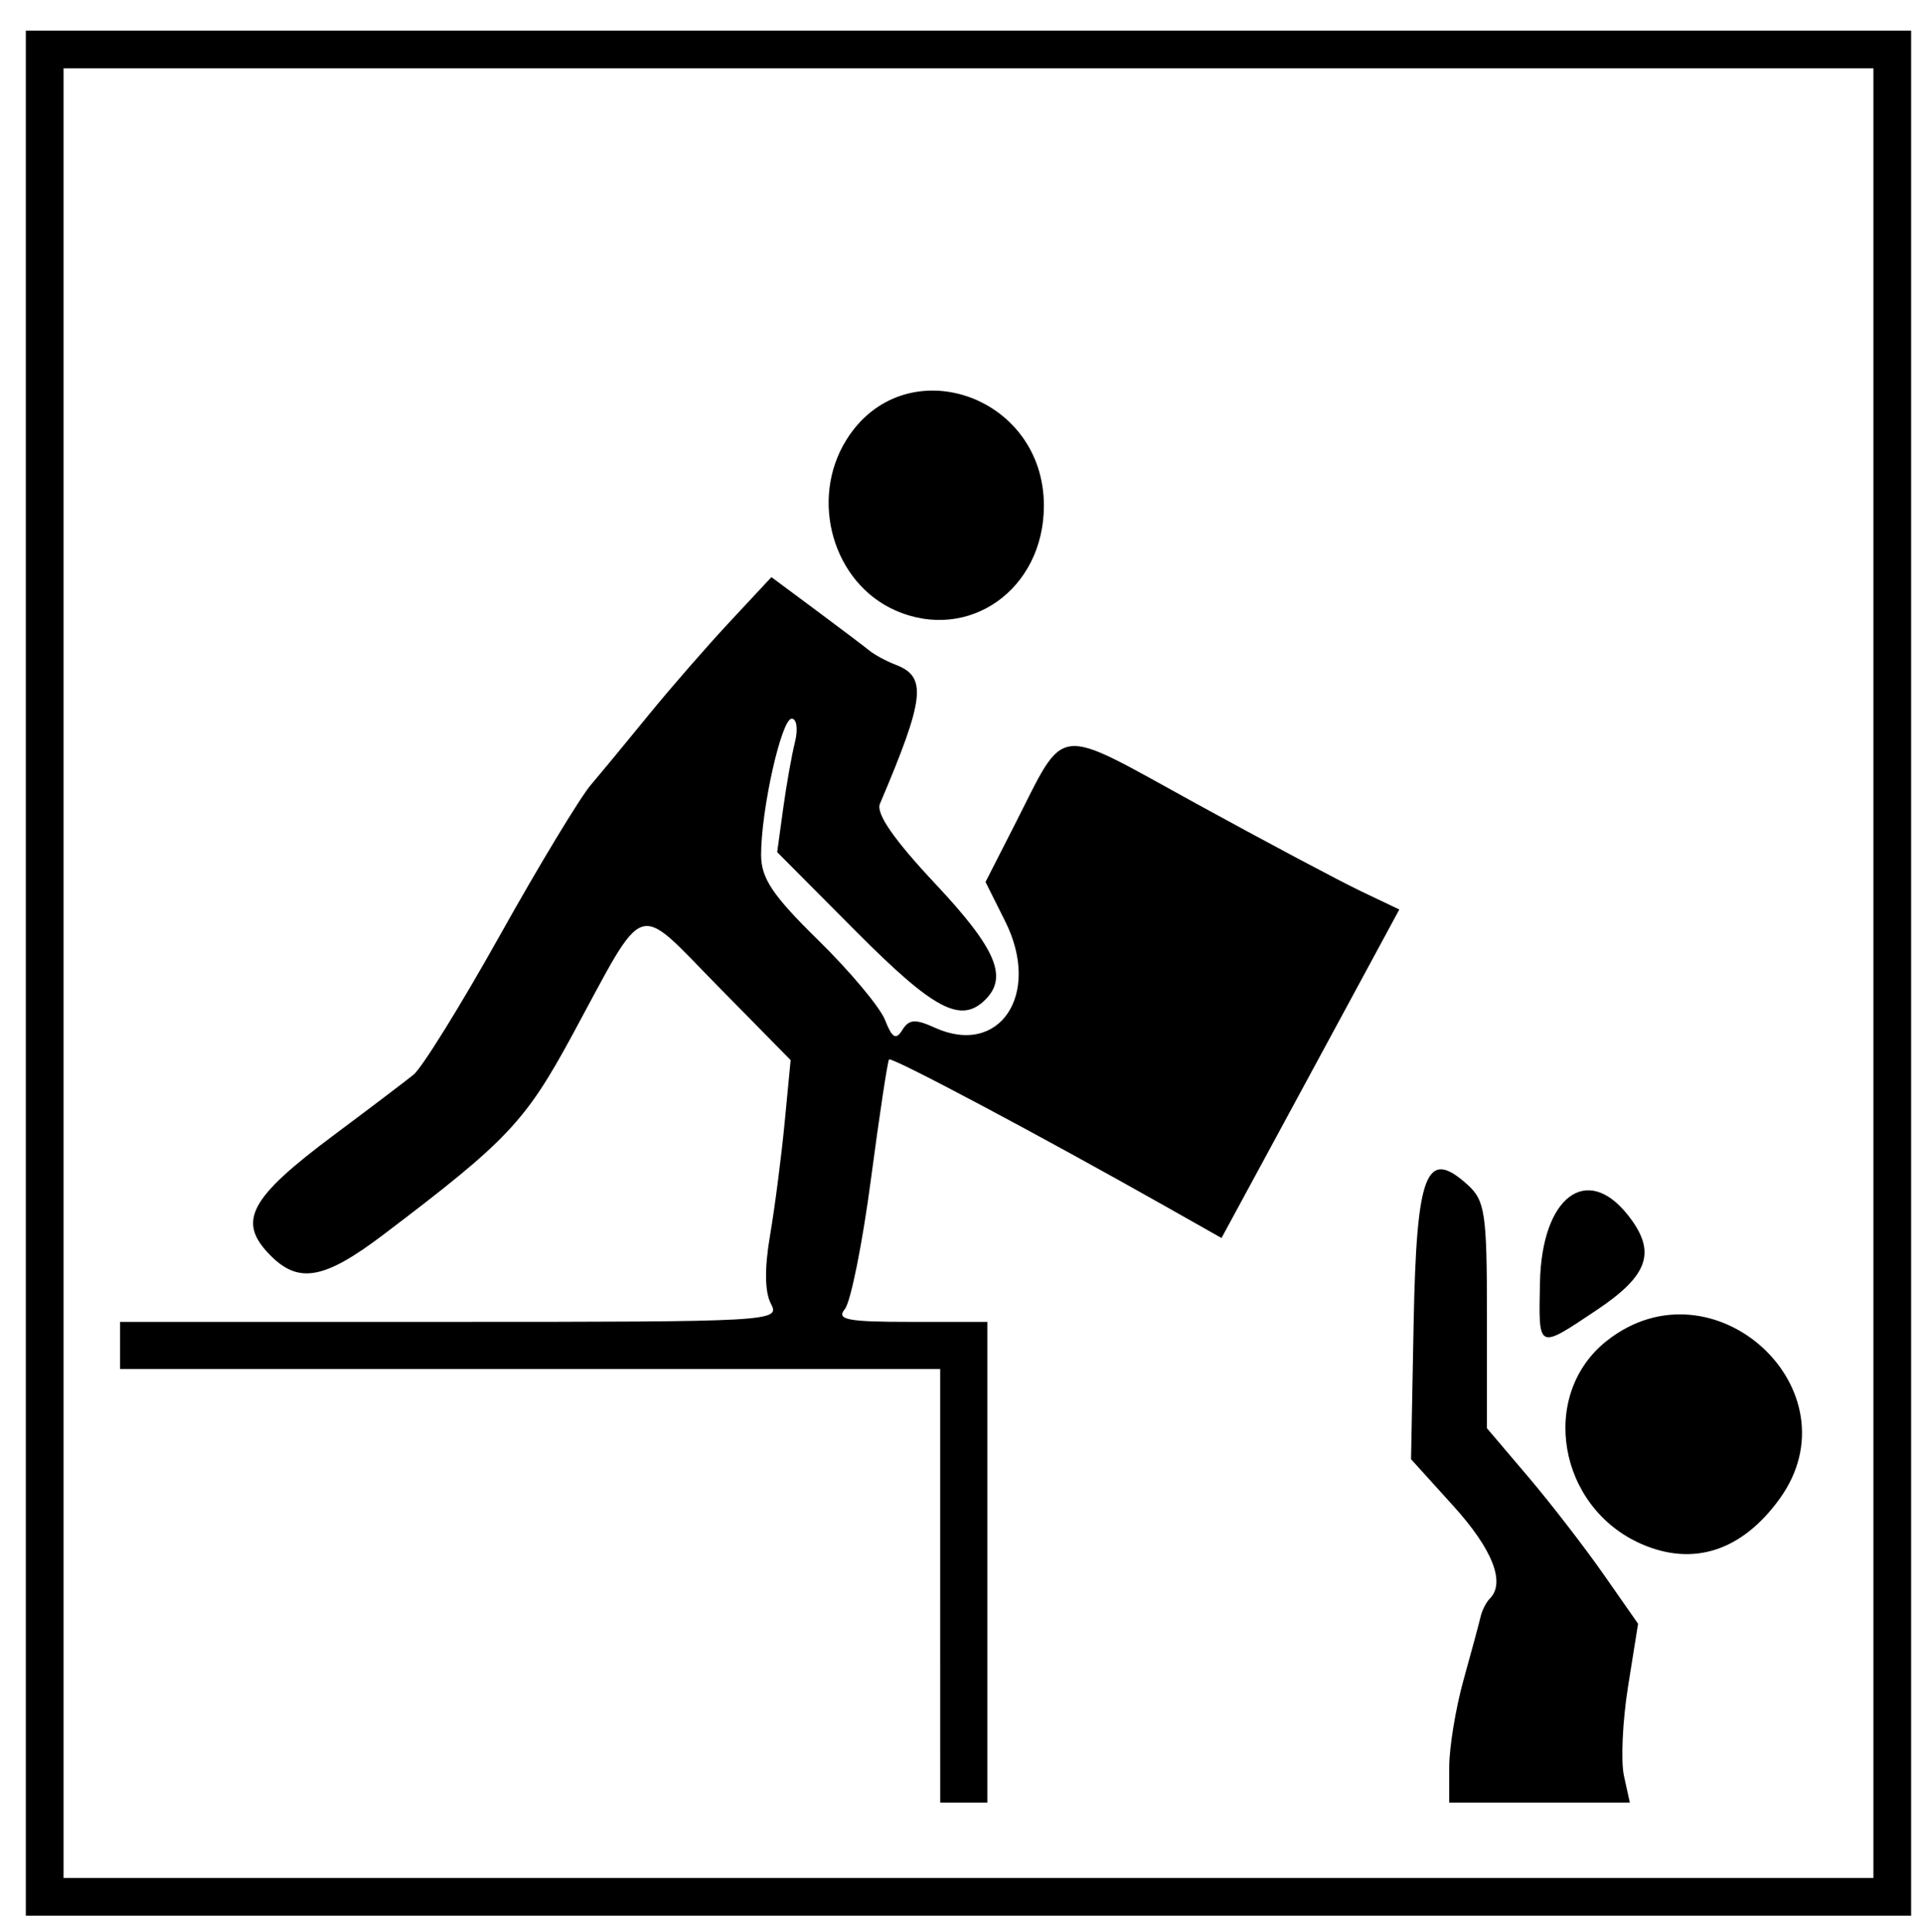 <?xml version="1.0" encoding="UTF-8" standalone="no"?>
<!-- Created with Inkscape (http://www.inkscape.org/) -->

<svg
   version="1.1"
   id="svg2404"
   width="204"
   height="205"
   viewBox="0 0 204 205"
   sodipodi:docname="Chamber_icon_pass_cube_on.svg"
   inkscape:version="1.1.2 (b8e25be833, 2022-02-05)"
   xmlns:inkscape="http://www.inkscape.org/namespaces/inkscape"
   xmlns:sodipodi="http://sodipodi.sourceforge.net/DTD/sodipodi-0.dtd"
   xmlns="http://www.w3.org/2000/svg"
   xmlns:svg="http://www.w3.org/2000/svg">
  <defs
     id="defs2408" />
  <sodipodi:namedview
     id="namedview2406"
     pagecolor="#505050"
     bordercolor="#eeeeee"
     borderopacity="1"
     inkscape:pageshadow="0"
     inkscape:pageopacity="0"
     inkscape:pagecheckerboard="0"
     showgrid="false"
     inkscape:zoom="4.0536585"
     inkscape:cx="38.730445"
     inkscape:cy="102.62335"
     inkscape:window-width="1920"
     inkscape:window-height="1017"
     inkscape:window-x="-8"
     inkscape:window-y="-8"
     inkscape:window-maximized="1"
     inkscape:current-layer="g2410" />
  <g
     inkscape:groupmode="layer"
     inkscape:label="Image"
     id="g2410">
    <path
       style="fill:#000000"
       d="M 2.74,103.247 V 3.247 h 100 100 v 100 100 h -100 -100 z m 196,0 V 7.247 h -96 -96 v 96 96 h 96 96 z m -99,65 v -23 h -43.5 -43.5 v -2.5 -2.5 h 35.035 c 34.136,0 35.009,-0.049 34.016,-1.904 -0.663,-1.24 -0.7,-3.77 -0.105,-7.25 0.502,-2.94 1.201,-8.332 1.551,-11.982 l 0.638,-6.636 -7.686,-7.812 c -8.917,-9.063 -7.519,-9.528 -15.475,5.153 -4.988,9.205 -6.898,11.222 -20.066,21.196 -6.204,4.699 -8.932,5.211 -11.908,2.236 -3.636,-3.636 -2.354,-6.084 6.737,-12.865 3.719,-2.774 7.497,-5.638 8.394,-6.363 0.897,-0.725 5.022,-7.383 9.167,-14.795 4.144,-7.412 8.492,-14.601 9.661,-15.976 1.169,-1.375 3.957,-4.75 6.196,-7.5 2.239,-2.75 6.067,-7.141 8.506,-9.759 l 4.435,-4.759 4.702,3.494 c 2.586,1.922 5.152,3.861 5.702,4.309 0.55,0.448 1.798,1.12 2.773,1.492 3.357,1.282 3.103,3.532 -1.667,14.753 -0.438,1.031 1.479,3.8 5.872,8.484 6.427,6.852 7.736,9.873 5.323,12.286 -2.599,2.599 -5.439,1.104 -13.719,-7.219 l -8.375,-8.419 0.628,-4.581 c 0.345,-2.519 0.91,-5.706 1.255,-7.081 0.347,-1.381 0.193,-2.501 -0.343,-2.501 -1.083,0 -3.246,9.627 -3.246,14.448 0,2.491 1.218,4.309 6.088,9.083 3.348,3.283 6.524,7.078 7.057,8.435 0.76,1.933 1.158,2.161 1.84,1.057 0.7,-1.132 1.374,-1.18 3.431,-0.243 6.891,3.14 11.338,-3.547 7.487,-11.258 l -2.096,-4.197 3.015,-5.912 c 5.615,-11.009 4.015,-10.808 19.294,-2.424 7.361,4.039 15.229,8.224 17.485,9.301 l 4.102,1.957 -4.933,9.127 c -2.713,5.02 -6.957,12.862 -9.431,17.427 l -4.498,8.3 -5.67,-3.207 c -13.468,-7.617 -29.338,-16.055 -29.6,-15.738 -0.156,0.189 -1.022,5.921 -1.924,12.737 -0.902,6.816 -2.146,13.004 -2.765,13.75 -0.932,1.123 0.271,1.357 6.997,1.357 h 8.122 v 25.5 25.5 h -2.5 -2.5 z m 54,19.218 c 0,-2.08 0.686,-6.243 1.524,-9.25 0.838,-3.007 1.65,-6.017 1.804,-6.689 0.154,-0.672 0.593,-1.534 0.976,-1.917 1.689,-1.689 0.299,-5.227 -3.863,-9.828 l -4.492,-4.966 0.275,-14.427 c 0.306,-16.002 1.338,-18.657 5.717,-14.695 1.86,1.683 2.059,3.019 2.059,13.85 v 11.987 l 4.339,5.108 c 2.386,2.809 5.994,7.477 8.017,10.372 l 3.678,5.264 -1.062,6.645 c -0.584,3.655 -0.781,7.923 -0.438,9.486 l 0.624,2.841 h -9.579 -9.579 z m 20.415,-23.639 c -8.9,-3.875 -10.944,-15.871 -3.678,-21.586 11.278,-8.871 26.662,5.255 18.298,16.801 -3.983,5.498 -9.12,7.18 -14.62,4.785 z M 163.367,136.057 c 0.185,-9.062 4.957,-12.697 9.345,-7.119 3.042,3.867 2.22,6.346 -3.335,10.059 -6.299,4.21 -6.158,4.278 -6.011,-2.94 z M 95.01,64.776 c -6.622,-2.903 -9.176,-11.708 -5.243,-18.073 6.089,-9.852 20.973,-4.922 20.973,6.947 0,8.886 -7.975,14.527 -15.73,11.126 z"
       id="path2414" />
  </g>
</svg>
